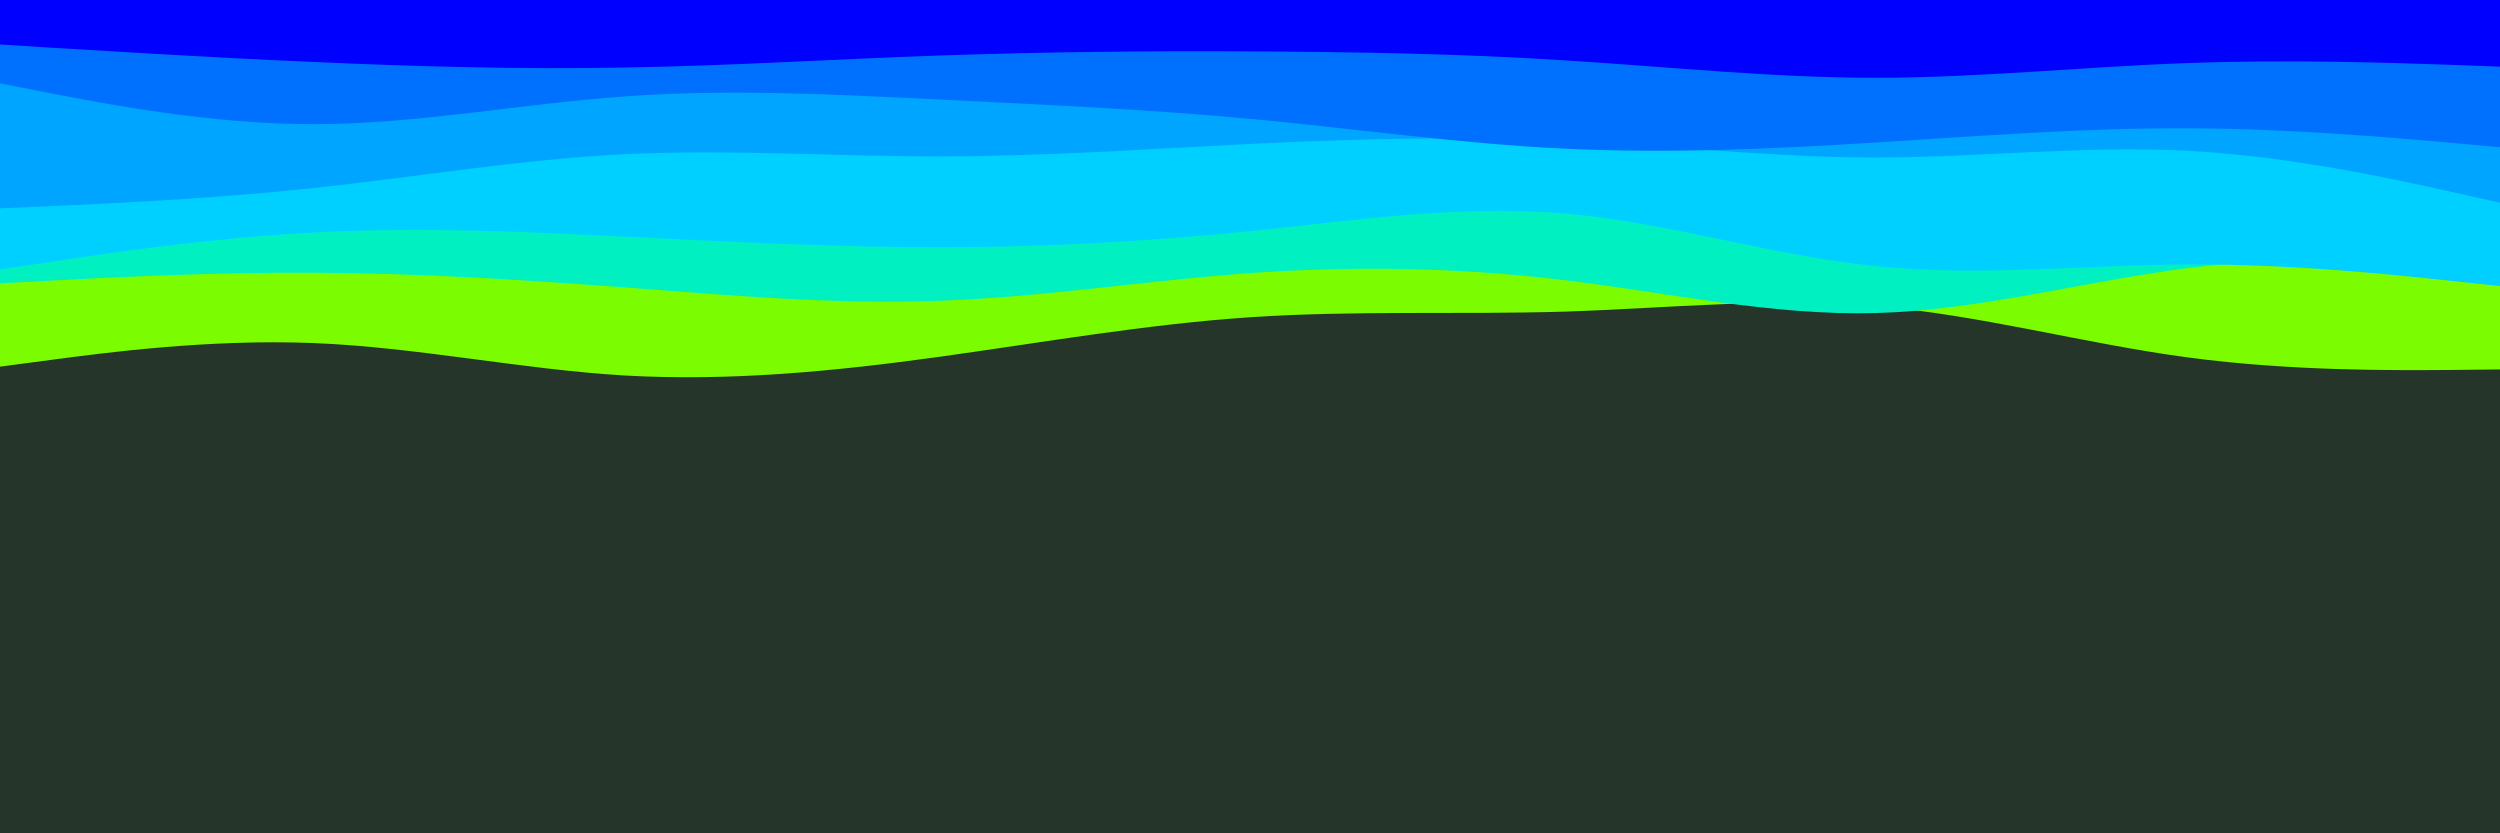 <svg id="visual" viewBox="0 0 900 300" width="900" height="300" xmlns="http://www.w3.org/2000/svg" xmlns:xlink="http://www.w3.org/1999/xlink" version="1.1"><rect x="0" y="0" width="900" height="300" fill="#253529"></rect><path d="M0 132L18.8 129.5C37.7 127 75.3 122 112.8 123.5C150.3 125 187.7 133 225.2 135.2C262.7 137.3 300.3 133.7 337.8 128.5C375.3 123.3 412.7 116.7 450.2 114.2C487.7 111.7 525.3 113.3 562.8 112.2C600.3 111 637.7 107 675.2 110.2C712.7 113.3 750.3 123.7 787.8 128.7C825.3 133.7 862.7 133.3 881.3 133.2L900 133L900 0L881.3 0C862.7 0 825.3 0 787.8 0C750.3 0 712.7 0 675.2 0C637.7 0 600.3 0 562.8 0C525.3 0 487.7 0 450.2 0C412.7 0 375.3 0 337.8 0C300.3 0 262.7 0 225.2 0C187.7 0 150.3 0 112.8 0C75.3 0 37.7 0 18.8 0L0 0Z" fill="#7cfc00"></path><path d="M0 102L18.8 101C37.7 100 75.3 98 112.8 98.2C150.3 98.3 187.7 100.7 225.2 103.5C262.7 106.3 300.3 109.7 337.8 108.3C375.3 107 412.7 101 450.2 98.3C487.7 95.7 525.3 96.3 562.8 100.8C600.3 105.3 637.7 113.7 675.2 112.7C712.7 111.7 750.3 101.3 787.8 96.5C825.3 91.7 862.7 92.3 881.3 92.7L900 93L900 0L881.3 0C862.7 0 825.3 0 787.8 0C750.3 0 712.7 0 675.2 0C637.7 0 600.3 0 562.8 0C525.3 0 487.7 0 450.2 0C412.7 0 375.3 0 337.8 0C300.3 0 262.7 0 225.2 0C187.7 0 150.3 0 112.8 0C75.3 0 37.7 0 18.8 0L0 0Z" fill="#00f0c2"></path><path d="M0 97L18.8 94.2C37.7 91.3 75.3 85.7 112.8 83.7C150.3 81.7 187.7 83.3 225.2 85.2C262.7 87 300.3 89 337.8 89C375.3 89 412.7 87 450.2 83.2C487.7 79.3 525.3 73.7 562.8 76.8C600.3 80 637.7 92 675.2 95.8C712.7 99.7 750.3 95.3 787.8 95.2C825.3 95 862.7 99 881.3 101L900 103L900 0L881.3 0C862.7 0 825.3 0 787.8 0C750.3 0 712.7 0 675.2 0C637.7 0 600.3 0 562.8 0C525.3 0 487.7 0 450.2 0C412.7 0 375.3 0 337.8 0C300.3 0 262.7 0 225.2 0C187.7 0 150.3 0 112.8 0C75.3 0 37.7 0 18.8 0L0 0Z" fill="#00d0ff"></path><path d="M0 75L18.8 74.2C37.7 73.3 75.3 71.7 112.8 67.7C150.3 63.7 187.7 57.3 225.2 55.5C262.7 53.7 300.3 56.3 337.8 56.3C375.3 56.3 412.7 53.7 450.2 51.8C487.7 50 525.3 49 562.8 50.7C600.3 52.3 637.7 56.7 675.2 56.7C712.7 56.7 750.3 52.3 787.8 54.3C825.3 56.3 862.7 64.7 881.3 68.8L900 73L900 0L881.3 0C862.7 0 825.3 0 787.8 0C750.3 0 712.7 0 675.2 0C637.7 0 600.3 0 562.8 0C525.3 0 487.7 0 450.2 0C412.7 0 375.3 0 337.8 0C300.3 0 262.7 0 225.2 0C187.7 0 150.3 0 112.8 0C75.3 0 37.7 0 18.8 0L0 0Z" fill="#00a5ff"></path><path d="M0 30L18.8 33.7C37.7 37.3 75.3 44.7 112.8 44.7C150.3 44.7 187.7 37.3 225.2 34.7C262.7 32 300.3 34 337.8 35.8C375.3 37.7 412.7 39.3 450.2 42.8C487.7 46.3 525.3 51.7 562.8 53.5C600.3 55.3 637.7 53.7 675.2 51.3C712.7 49 750.3 46 787.8 46.2C825.3 46.3 862.7 49.7 881.3 51.3L900 53L900 0L881.3 0C862.7 0 825.3 0 787.8 0C750.3 0 712.7 0 675.2 0C637.7 0 600.3 0 562.8 0C525.3 0 487.7 0 450.2 0C412.7 0 375.3 0 337.8 0C300.3 0 262.7 0 225.2 0C187.7 0 150.3 0 112.8 0C75.3 0 37.7 0 18.8 0L0 0Z" fill="#0071ff"></path><path d="M0 16L18.8 17.2C37.7 18.3 75.3 20.7 112.8 22.3C150.3 24 187.7 25 225.2 24.3C262.7 23.7 300.3 21.3 337.8 20C375.3 18.7 412.7 18.3 450.2 18.5C487.7 18.7 525.3 19.3 562.8 21.7C600.3 24 637.7 28 675.2 28C712.7 28 750.3 24 787.8 22.7C825.3 21.3 862.7 22.7 881.3 23.3L900 24L900 0L881.3 0C862.7 0 825.3 0 787.8 0C750.3 0 712.7 0 675.2 0C637.7 0 600.3 0 562.8 0C525.3 0 487.7 0 450.2 0C412.7 0 375.3 0 337.8 0C300.3 0 262.7 0 225.2 0C187.7 0 150.3 0 112.8 0C75.3 0 37.7 0 18.8 0L0 0Z" fill="#0000ff"></path></svg>